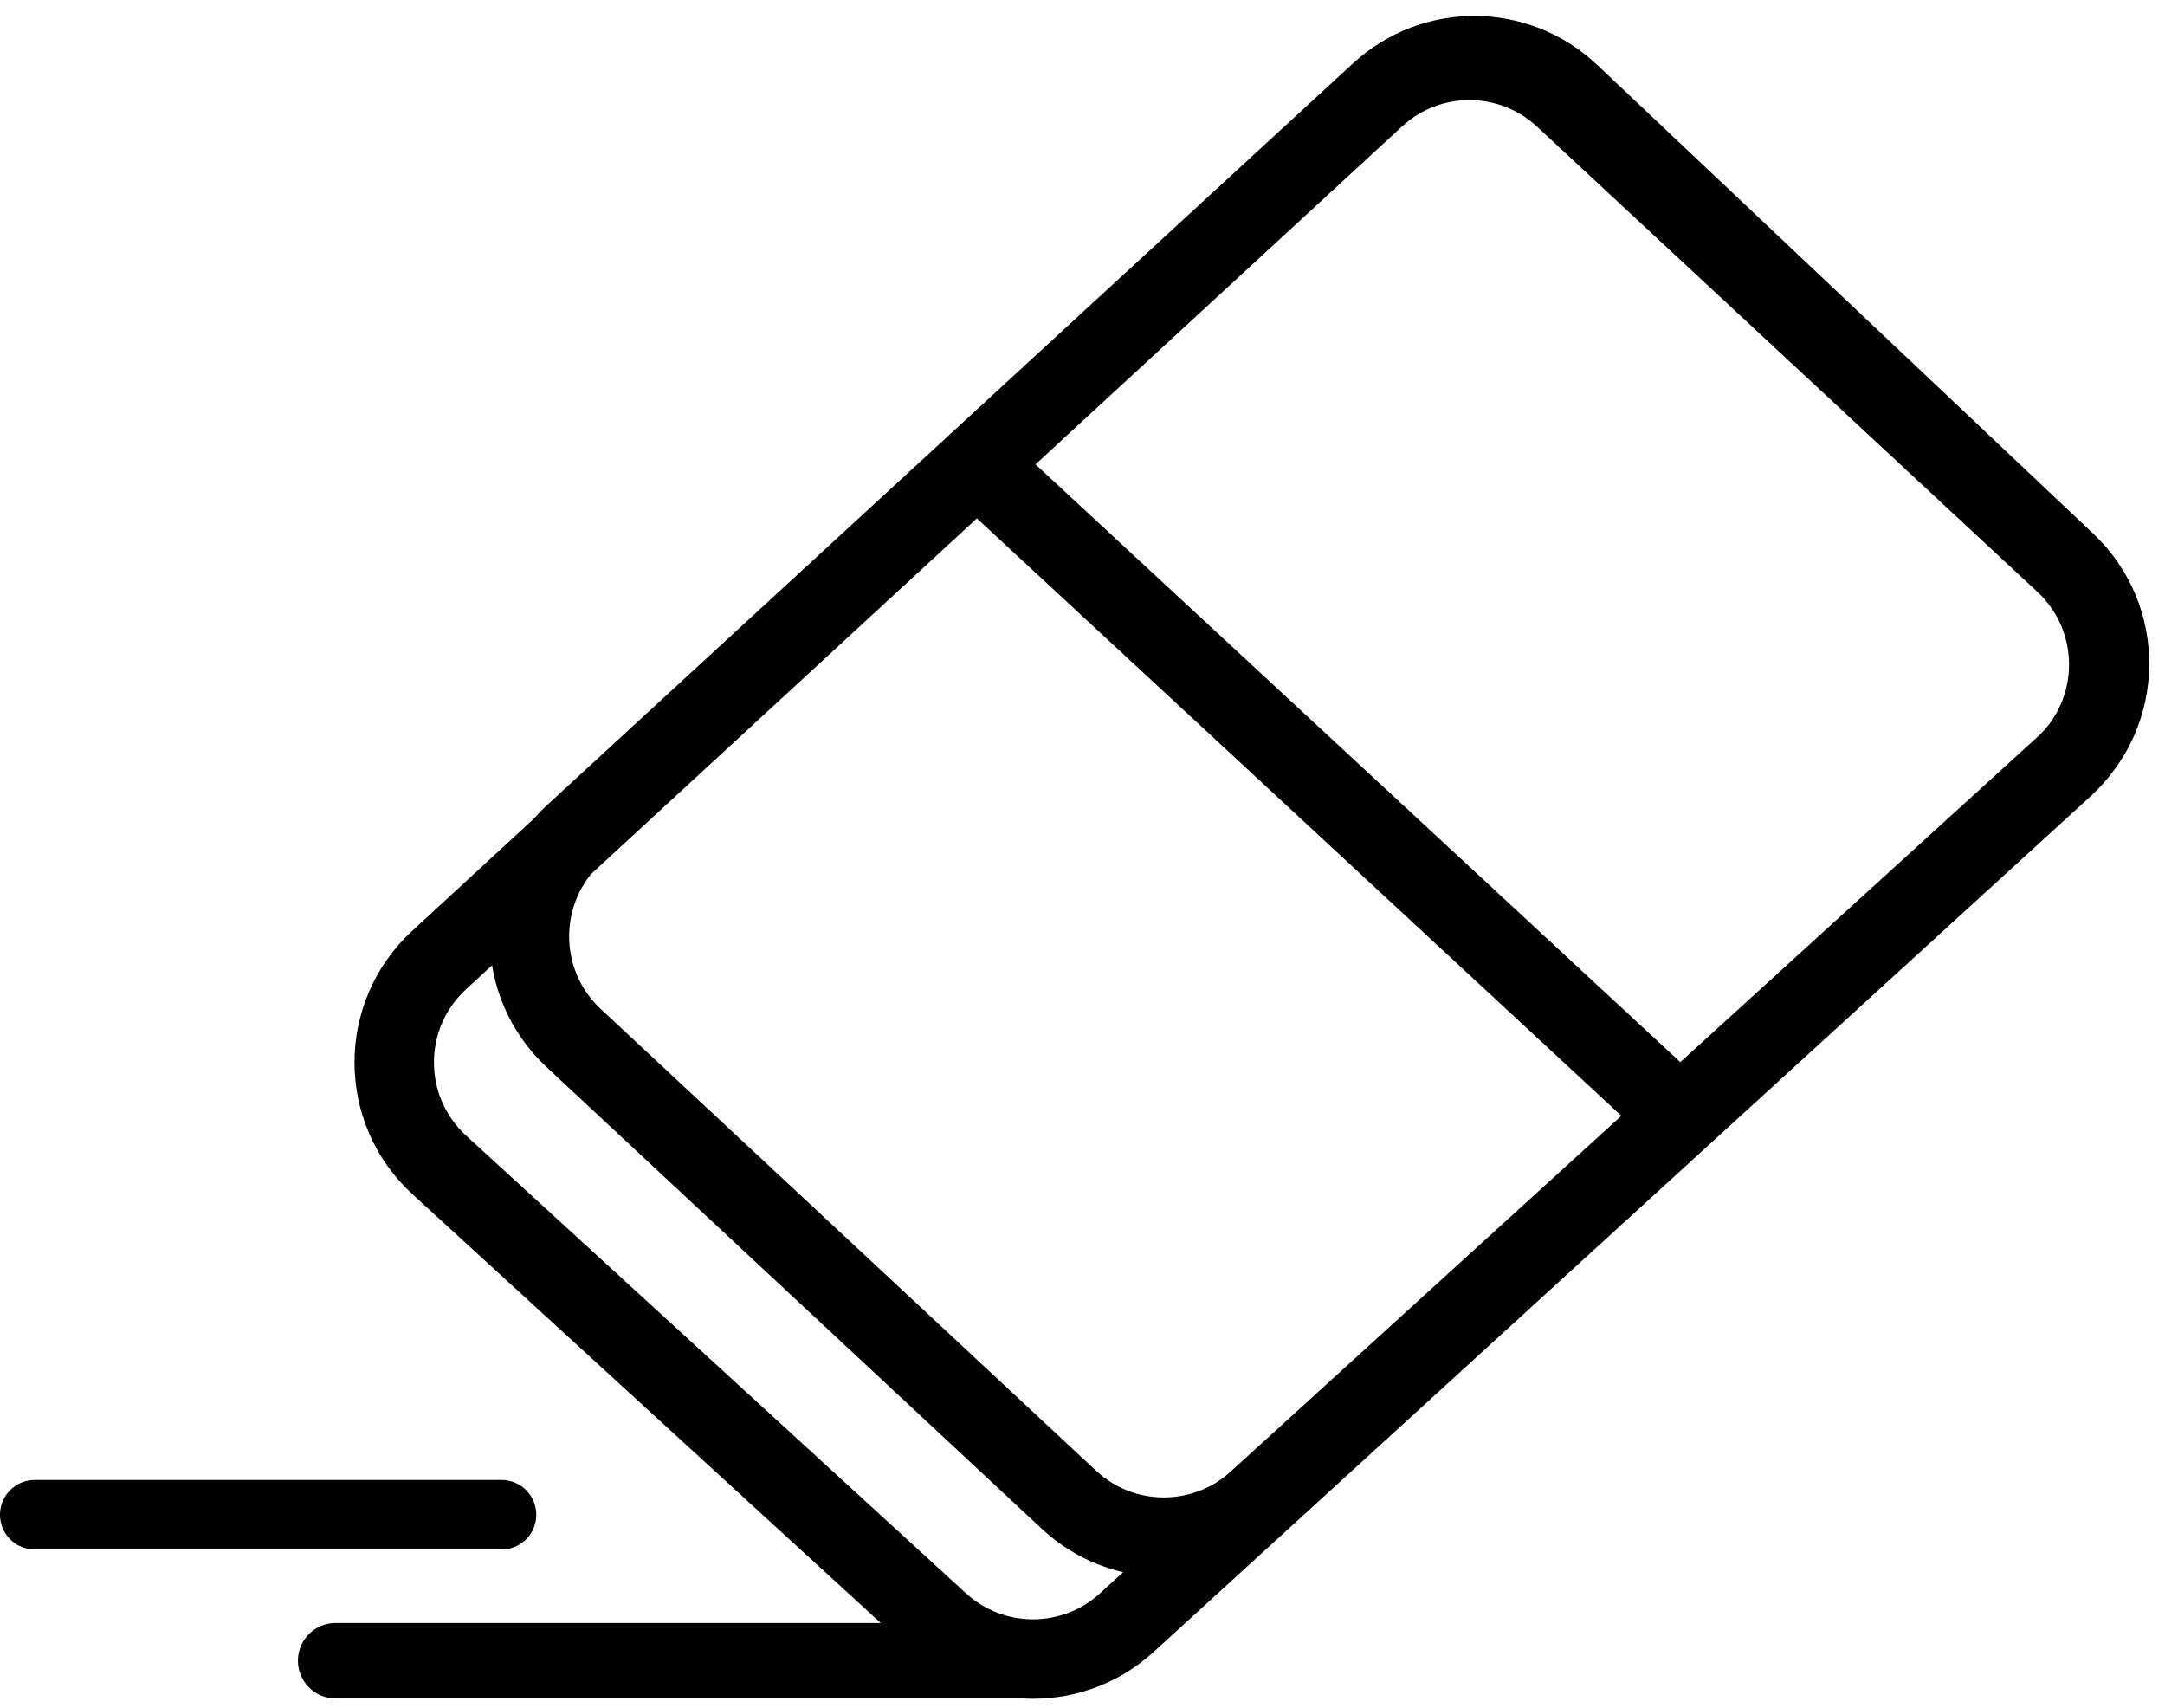 <svg width="109" height="86" viewBox="0 0 109 86" fill="none" xmlns="http://www.w3.org/2000/svg">
<path id="eraser" d="M49.36 23.533L84.564 56.163M56.728 81.685L103.889 38.623C106.911 35.864 106.932 31.113 103.935 28.327L78.746 4.912C76.068 2.422 71.925 2.413 69.236 4.892L22.103 48.335C19.089 51.114 19.097 55.877 22.121 58.646L47.281 81.679C49.954 84.125 54.052 84.128 56.728 81.685ZM63.306 75.556L103.92 38.581C106.932 35.839 106.975 31.114 104.014 28.317L79.032 4.714C76.36 2.189 72.19 2.162 69.485 4.651L28.915 41.983C25.914 44.744 25.899 49.475 28.882 52.255L53.821 75.5C56.486 77.984 60.612 78.009 63.306 75.556Z" stroke="black" stroke-width="4"/>
<line id="bottom-line" x1="16.9" y1="83.6" x2="52.1" y2="83.6" stroke="black" stroke-width="3.8" stroke-linecap="round" stroke-linejoin="round"/>
<line id="top-line" x1="1.75" y1="76.25" x2="25.25" y2="76.25" stroke="black" stroke-width="3.5" stroke-linecap="round" stroke-linejoin="round"/>
</svg>
